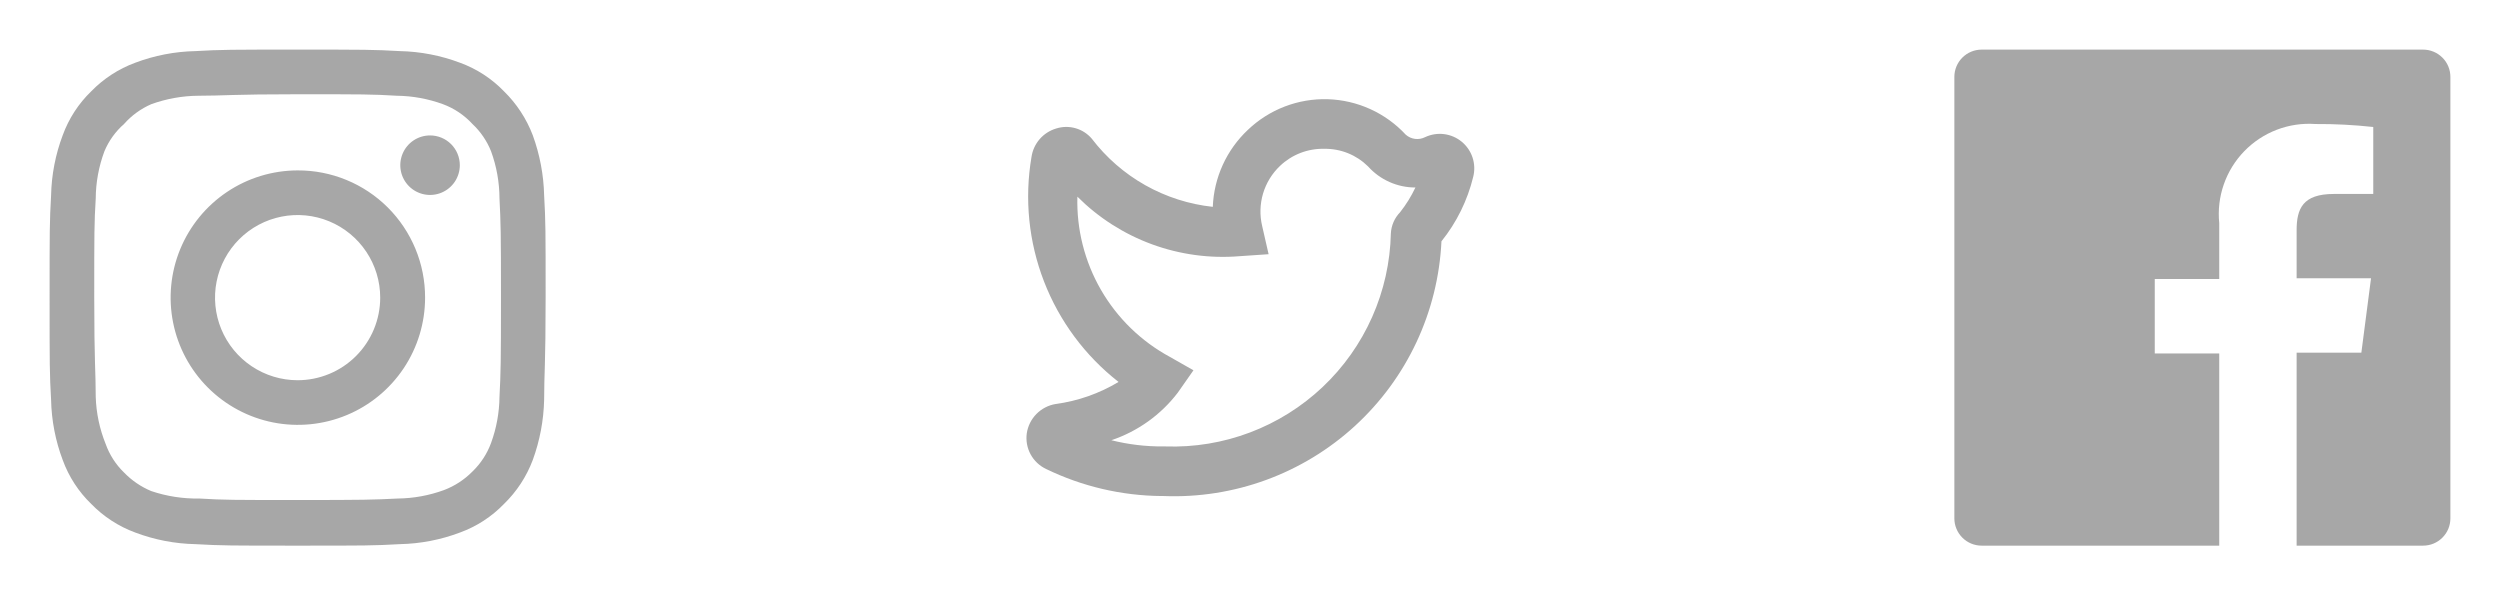 <svg width="168" height="40" viewBox="0 0 168 40" fill="none" xmlns="http://www.w3.org/2000/svg">
<path d="M28.9 9.101C28.504 9.101 28.117 9.218 27.788 9.438C27.46 9.657 27.203 9.97 27.052 10.335C26.901 10.701 26.861 11.103 26.938 11.491C27.015 11.879 27.206 12.235 27.485 12.515C27.765 12.795 28.122 12.985 28.509 13.062C28.898 13.139 29.3 13.1 29.665 12.948C30.03 12.797 30.343 12.541 30.563 12.212C30.782 11.883 30.9 11.496 30.9 11.101C30.9 10.57 30.689 10.062 30.314 9.686C29.939 9.311 29.43 9.101 28.9 9.101V9.101ZM36.566 13.134C36.534 11.751 36.275 10.383 35.8 9.084C35.376 7.973 34.716 6.966 33.866 6.134C33.041 5.28 32.032 4.624 30.916 4.217C29.621 3.728 28.251 3.463 26.866 3.434C25.1 3.334 24.533 3.334 20 3.334C15.466 3.334 14.9 3.334 13.133 3.434C11.748 3.463 10.379 3.728 9.083 4.217C7.969 4.628 6.961 5.283 6.133 6.134C5.279 6.959 4.623 7.968 4.216 9.084C3.727 10.38 3.462 11.749 3.433 13.134C3.333 14.901 3.333 15.467 3.333 20.001C3.333 24.534 3.333 25.101 3.433 26.867C3.462 28.252 3.727 29.622 4.216 30.917C4.623 32.033 5.279 33.042 6.133 33.867C6.961 34.718 7.969 35.373 9.083 35.784C10.379 36.274 11.748 36.539 13.133 36.567C14.9 36.667 15.466 36.667 20 36.667C24.533 36.667 25.1 36.667 26.866 36.567C28.251 36.539 29.621 36.274 30.916 35.784C32.032 35.377 33.041 34.722 33.866 33.867C34.72 33.038 35.38 32.031 35.8 30.917C36.275 29.618 36.534 28.25 36.566 26.867C36.566 25.101 36.666 24.534 36.666 20.001C36.666 15.467 36.666 14.901 36.566 13.134V13.134ZM33.566 26.667C33.554 27.725 33.363 28.773 33 29.767C32.734 30.493 32.306 31.148 31.75 31.684C31.209 32.235 30.555 32.661 29.833 32.934C28.839 33.297 27.791 33.489 26.733 33.501C25.066 33.584 24.45 33.601 20.066 33.601C15.683 33.601 15.066 33.601 13.4 33.501C12.301 33.521 11.207 33.352 10.166 33.001C9.476 32.714 8.852 32.289 8.333 31.751C7.78 31.215 7.358 30.559 7.1 29.834C6.693 28.826 6.467 27.754 6.433 26.667C6.433 25.001 6.333 24.384 6.333 20.001C6.333 15.617 6.333 15.001 6.433 13.334C6.44 12.252 6.638 11.181 7.016 10.167C7.31 9.464 7.76 8.837 8.333 8.334C8.839 7.761 9.465 7.306 10.166 7.001C11.182 6.634 12.253 6.442 13.333 6.434C15 6.434 15.616 6.334 20 6.334C24.383 6.334 25 6.334 26.666 6.434C27.724 6.446 28.773 6.638 29.766 7.001C30.524 7.282 31.203 7.739 31.75 8.334C32.296 8.846 32.723 9.472 33 10.167C33.37 11.182 33.562 12.254 33.566 13.334C33.65 15.001 33.666 15.617 33.666 20.001C33.666 24.384 33.65 25.001 33.566 26.667ZM20 11.451C18.309 11.454 16.658 11.958 15.254 12.9C13.85 13.841 12.757 15.178 12.112 16.74C11.468 18.303 11.301 20.021 11.633 21.679C11.964 23.336 12.78 24.858 13.976 26.052C15.173 27.246 16.696 28.059 18.354 28.388C20.012 28.716 21.731 28.546 23.292 27.898C24.854 27.251 26.188 26.155 27.127 24.749C28.065 23.343 28.566 21.691 28.566 20.001C28.569 18.876 28.348 17.762 27.918 16.722C27.488 15.683 26.857 14.739 26.061 13.944C25.265 13.149 24.32 12.52 23.279 12.092C22.239 11.664 21.125 11.446 20 11.451V11.451ZM20 25.551C18.902 25.551 17.829 25.225 16.916 24.615C16.004 24.006 15.292 23.139 14.872 22.125C14.452 21.11 14.342 19.994 14.556 18.918C14.771 17.841 15.299 16.852 16.075 16.076C16.851 15.3 17.84 14.771 18.917 14.557C19.994 14.343 21.109 14.453 22.124 14.873C23.138 15.293 24.005 16.005 24.614 16.917C25.224 17.83 25.55 18.903 25.55 20.001C25.55 20.73 25.406 21.451 25.127 22.125C24.848 22.798 24.439 23.41 23.924 23.925C23.409 24.441 22.797 24.849 22.124 25.128C21.45 25.407 20.729 25.551 20 25.551V25.551Z" fill="#A7A7A7"/>
<path d="M78.183 33.333H78.05C75.364 33.31 72.716 32.689 70.3 31.517C69.855 31.308 69.489 30.962 69.255 30.53C69.021 30.098 68.932 29.603 69 29.116C69.074 28.627 69.3 28.173 69.647 27.82C69.995 27.467 70.445 27.232 70.933 27.15C72.431 26.95 73.871 26.445 75.166 25.666C72.918 23.909 71.188 21.576 70.158 18.915C69.128 16.253 68.837 13.363 69.316 10.55C69.381 10.104 69.573 9.687 69.868 9.347C70.164 9.007 70.551 8.759 70.983 8.633C71.403 8.501 71.854 8.495 72.277 8.617C72.701 8.738 73.08 8.982 73.366 9.317C74.34 10.593 75.563 11.658 76.961 12.445C78.359 13.233 79.904 13.728 81.5 13.9C81.576 11.936 82.42 10.081 83.85 8.733C84.564 8.049 85.407 7.515 86.329 7.16C87.252 6.805 88.236 6.638 89.224 6.667C90.213 6.697 91.185 6.923 92.085 7.332C92.985 7.741 93.794 8.325 94.466 9.05C94.641 9.205 94.859 9.303 95.091 9.333C95.323 9.363 95.558 9.322 95.766 9.217C96.164 9.029 96.606 8.959 97.042 9.013C97.478 9.068 97.89 9.245 98.229 9.525C98.567 9.804 98.82 10.174 98.957 10.592C99.093 11.01 99.108 11.457 99 11.883C98.615 13.467 97.887 14.946 96.866 16.216C96.641 20.958 94.551 25.418 91.051 28.624C87.551 31.831 82.926 33.523 78.183 33.333V33.333ZM78.183 30H78.316C80.254 30.067 82.186 29.748 83.999 29.062C85.813 28.377 87.473 27.338 88.882 26.006C90.291 24.675 91.422 23.076 92.209 21.304C92.996 19.532 93.423 17.622 93.466 15.683C93.494 15.152 93.713 14.649 94.083 14.267C94.49 13.752 94.836 13.193 95.116 12.6C94.516 12.601 93.922 12.475 93.374 12.231C92.825 11.987 92.334 11.63 91.933 11.183C91.547 10.801 91.089 10.499 90.586 10.296C90.082 10.093 89.543 9.992 89 10C88.451 9.986 87.905 10.08 87.393 10.277C86.881 10.475 86.413 10.771 86.016 11.15C85.481 11.658 85.088 12.298 84.877 13.006C84.667 13.714 84.646 14.465 84.816 15.183L85.25 17.083L83.3 17.216C81.302 17.38 79.292 17.106 77.41 16.416C75.528 15.725 73.818 14.633 72.4 13.216C72.339 15.411 72.888 17.578 73.985 19.479C75.083 21.38 76.686 22.939 78.616 23.983L80.2 24.883L79.15 26.383C78.014 27.872 76.458 28.987 74.683 29.583C75.822 29.869 76.992 30.009 78.166 30H78.183Z" fill="#A7A7A7"/>
<path d="M162.833 3.334H133.166C132.68 3.334 132.214 3.527 131.87 3.871C131.526 4.215 131.333 4.681 131.333 5.167V34.834C131.333 35.075 131.38 35.313 131.473 35.536C131.565 35.758 131.7 35.96 131.87 36.13C132.04 36.301 132.242 36.436 132.465 36.528C132.687 36.62 132.926 36.667 133.166 36.667H149.133V23.751H144.8V18.751H149.133V15.001C149.043 14.12 149.147 13.231 149.438 12.395C149.728 11.559 150.198 10.797 150.814 10.161C151.43 9.526 152.178 9.033 153.004 8.718C153.831 8.402 154.717 8.271 155.6 8.334C156.897 8.326 158.193 8.393 159.483 8.534V13.034H156.833C154.733 13.034 154.333 14.034 154.333 15.484V18.701H159.333L158.683 23.701H154.333V36.667H162.833C163.074 36.667 163.312 36.62 163.535 36.528C163.757 36.436 163.959 36.301 164.129 36.13C164.3 35.96 164.435 35.758 164.527 35.536C164.619 35.313 164.666 35.075 164.666 34.834V5.167C164.666 4.927 164.619 4.688 164.527 4.466C164.435 4.243 164.3 4.041 164.129 3.871C163.959 3.701 163.757 3.566 163.535 3.474C163.312 3.381 163.074 3.334 162.833 3.334V3.334Z" fill="#A7A7A7"/>
</svg>
